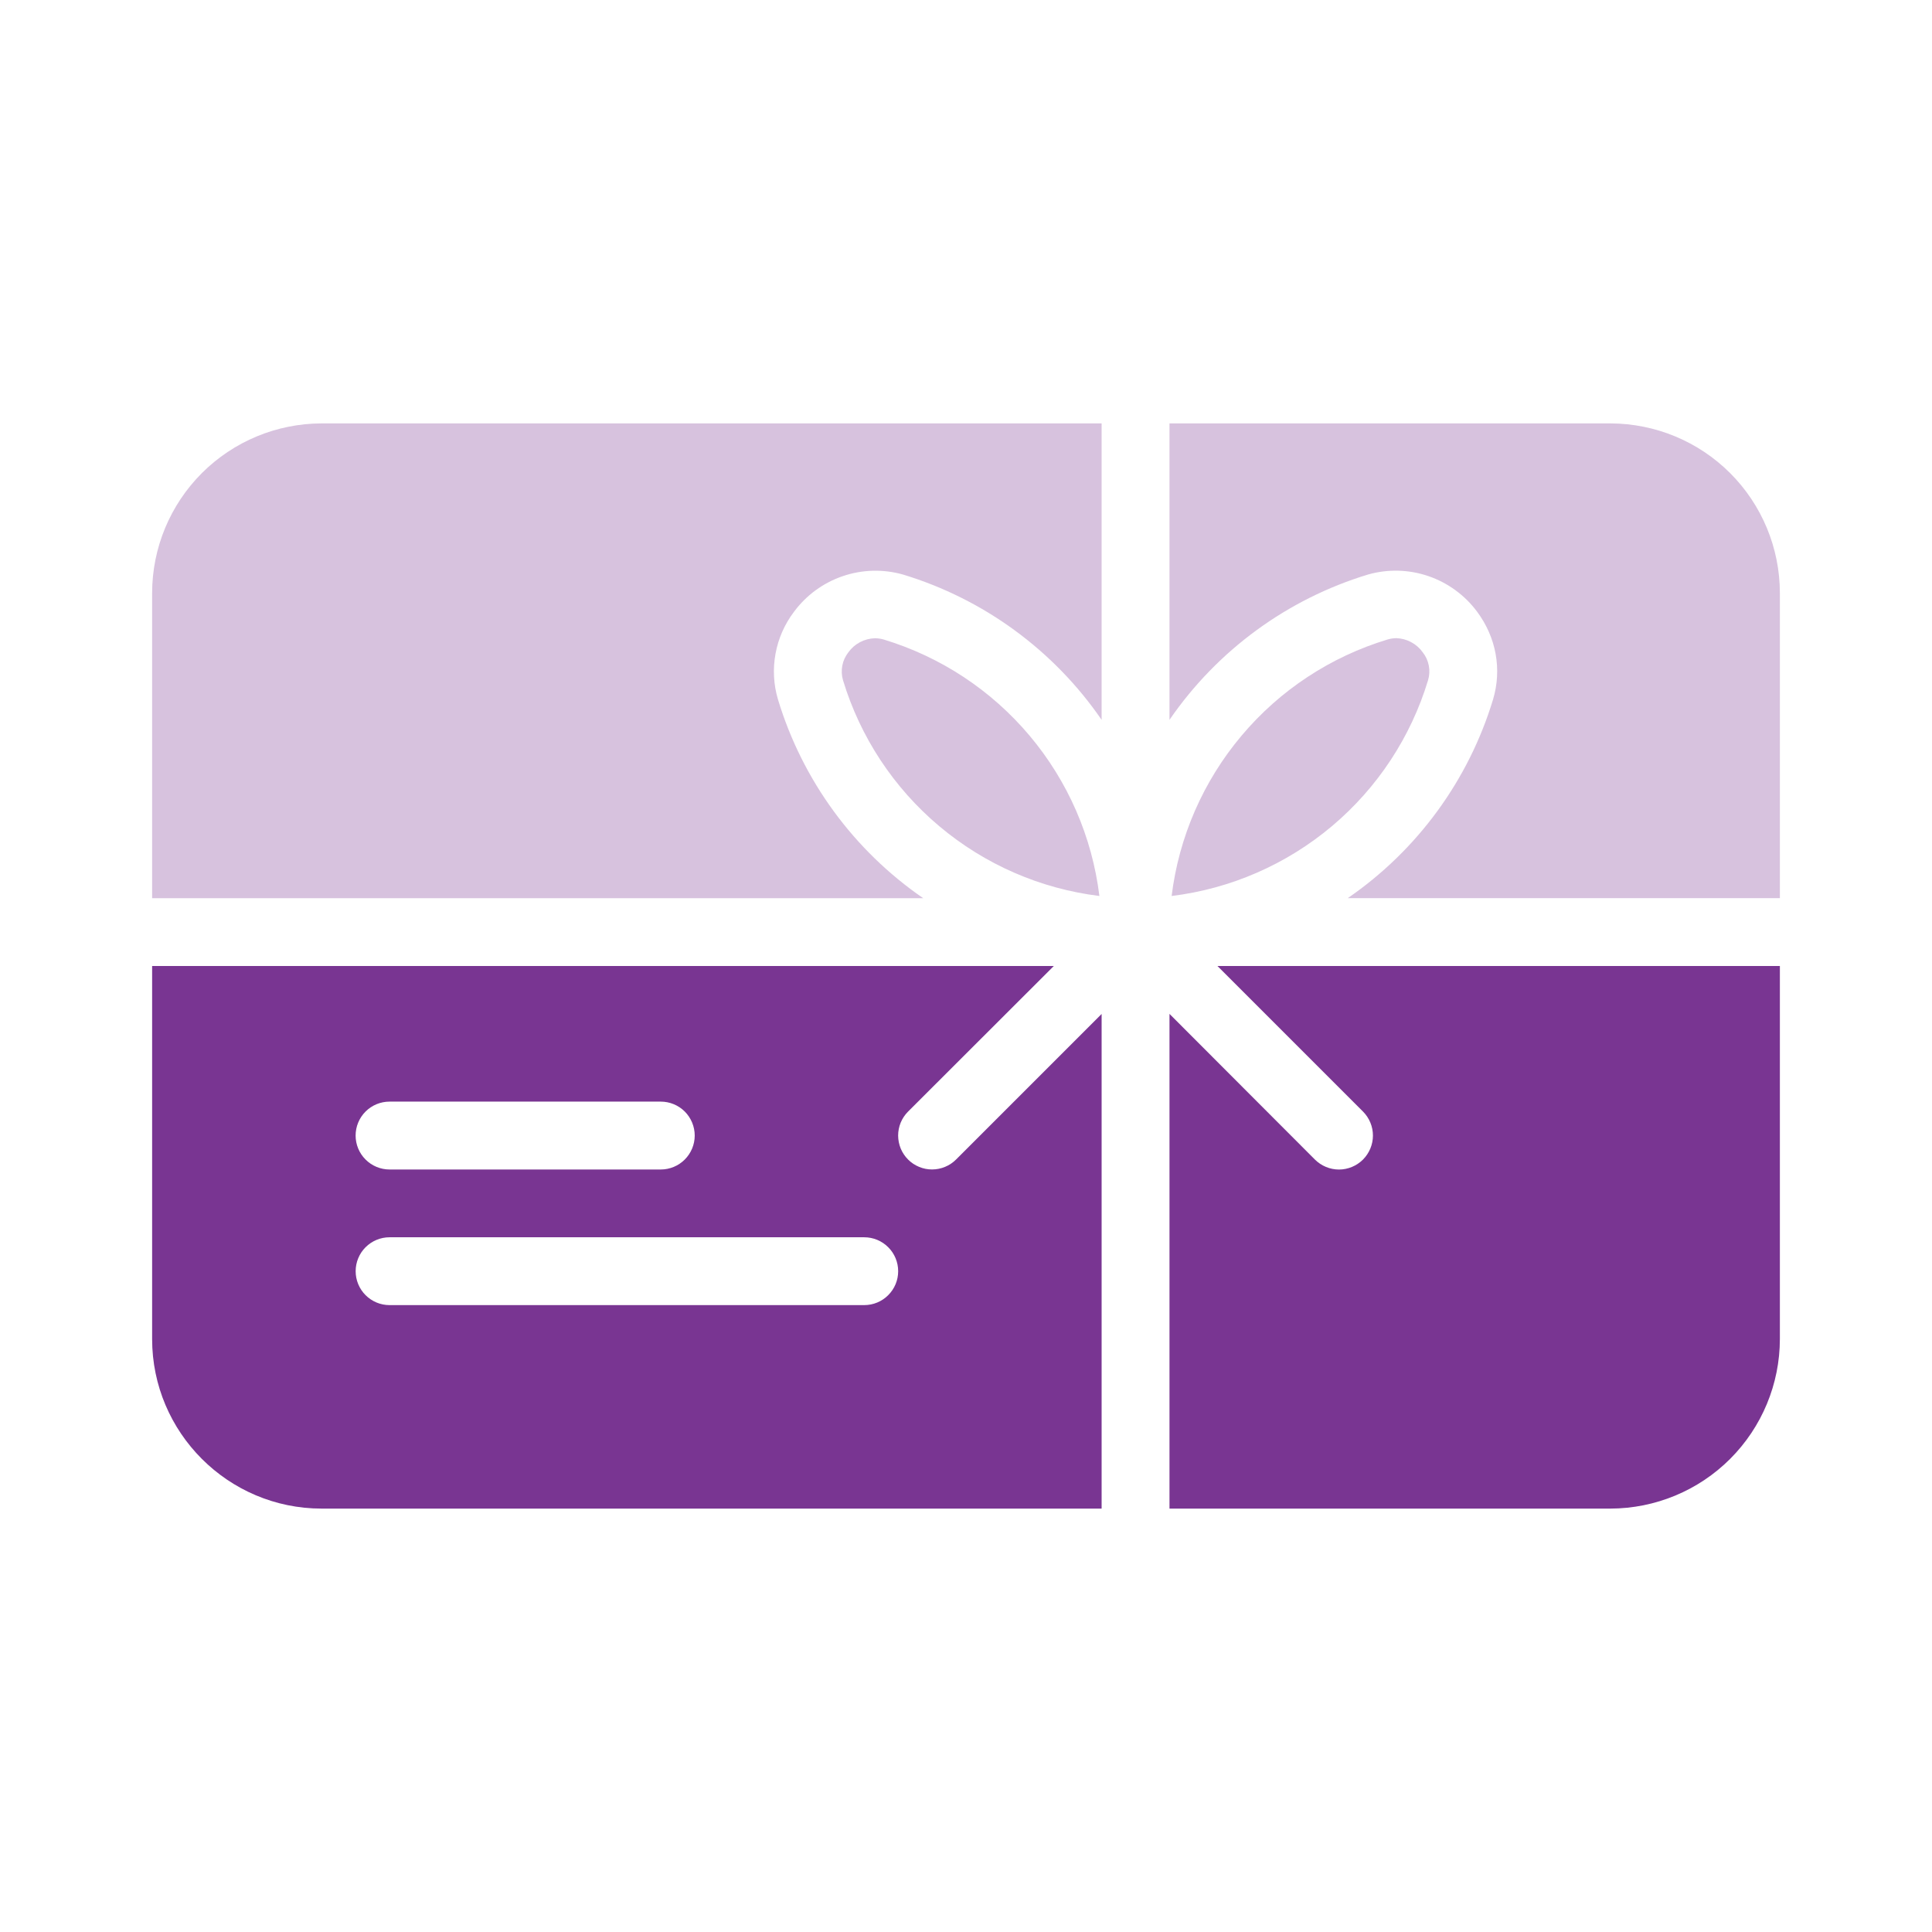 <svg width="46" height="46" viewBox="0 0 46 46" fill="none" xmlns="http://www.w3.org/2000/svg">
<path opacity="0.3" fill-rule="evenodd" clip-rule="evenodd" d="M18.523 16.653C19.105 18.577 20.325 20.246 21.982 21.386H3.622V14.118C3.623 13.048 4.049 12.022 4.806 11.265C5.563 10.508 6.589 10.083 7.659 10.081H26.229V17.139C25.09 15.482 23.422 14.262 21.498 13.679C21.027 13.546 20.526 13.56 20.063 13.719C19.6 13.877 19.196 14.173 18.905 14.566C18.682 14.86 18.531 15.202 18.465 15.564C18.398 15.927 18.418 16.3 18.523 16.653ZM33.599 15.289C33.708 15.347 33.803 15.431 33.875 15.532C33.948 15.624 33.997 15.732 34.019 15.847C34.041 15.962 34.036 16.081 34.002 16.194C33.592 17.55 32.797 18.758 31.712 19.671C30.628 20.583 29.302 21.161 27.896 21.333C28.069 19.927 28.647 18.601 29.56 17.517C30.472 16.432 31.68 15.637 33.037 15.226C33.104 15.206 33.173 15.196 33.243 15.194C33.367 15.198 33.489 15.23 33.599 15.289ZM32.576 13.678C30.652 14.261 28.984 15.482 27.845 17.139V10.081H38.341C39.411 10.083 40.437 10.508 41.194 11.265C41.951 12.022 42.377 13.048 42.378 14.118V21.384H32.09C33.746 20.245 34.966 18.577 35.549 16.653C35.763 15.937 35.624 15.176 35.169 14.564C34.877 14.171 34.473 13.876 34.01 13.717C33.547 13.559 33.047 13.545 32.576 13.678ZM20.832 15.196C20.902 15.197 20.972 15.207 21.039 15.226C22.395 15.637 23.602 16.432 24.515 17.517C25.427 18.601 26.004 19.927 26.176 21.333C24.77 21.16 23.445 20.582 22.361 19.669C21.277 18.757 20.482 17.55 20.071 16.194C20.038 16.081 20.033 15.963 20.055 15.847C20.077 15.732 20.127 15.624 20.199 15.532C20.271 15.431 20.366 15.348 20.476 15.29C20.586 15.232 20.708 15.2 20.832 15.196Z" fill="#793592"/>
<path d="M26.229 24.142L22.764 27.607C22.689 27.682 22.6 27.742 22.502 27.782C22.404 27.823 22.299 27.844 22.193 27.844C22.087 27.845 21.982 27.824 21.884 27.783C21.786 27.743 21.697 27.684 21.622 27.609C21.547 27.534 21.487 27.445 21.446 27.347C21.406 27.249 21.385 27.144 21.384 27.038C21.384 26.932 21.405 26.827 21.445 26.729C21.486 26.631 21.545 26.542 21.62 26.467L25.091 23H3.622V31.882C3.622 34.108 5.433 35.919 7.659 35.919H26.229V24.142ZM9.275 26.229H15.732C15.947 26.229 16.152 26.314 16.304 26.465C16.455 26.617 16.541 26.823 16.541 27.037C16.541 27.251 16.455 27.457 16.304 27.608C16.152 27.76 15.947 27.845 15.732 27.845H9.275C9.061 27.845 8.855 27.76 8.704 27.608C8.552 27.457 8.467 27.251 8.467 27.037C8.467 26.823 8.552 26.617 8.704 26.465C8.855 26.314 9.061 26.229 9.275 26.229ZM20.577 31.074H9.275C9.061 31.074 8.856 30.989 8.704 30.837C8.553 30.686 8.468 30.481 8.468 30.267C8.468 30.052 8.553 29.847 8.704 29.696C8.856 29.544 9.061 29.459 9.275 29.459H20.577C20.791 29.459 20.997 29.544 21.148 29.696C21.3 29.847 21.385 30.052 21.385 30.267C21.385 30.481 21.3 30.686 21.148 30.837C20.997 30.989 20.791 31.074 20.577 31.074ZM28.987 23L32.452 26.465C32.603 26.617 32.689 26.822 32.689 27.037C32.689 27.251 32.603 27.457 32.452 27.609C32.3 27.76 32.094 27.846 31.88 27.846C31.666 27.846 31.46 27.76 31.308 27.609L27.845 24.14V35.919H38.341C39.411 35.917 40.437 35.492 41.194 34.735C41.951 33.978 42.377 32.952 42.378 31.882V23H28.987Z" fill="#793592"/>
</svg>
